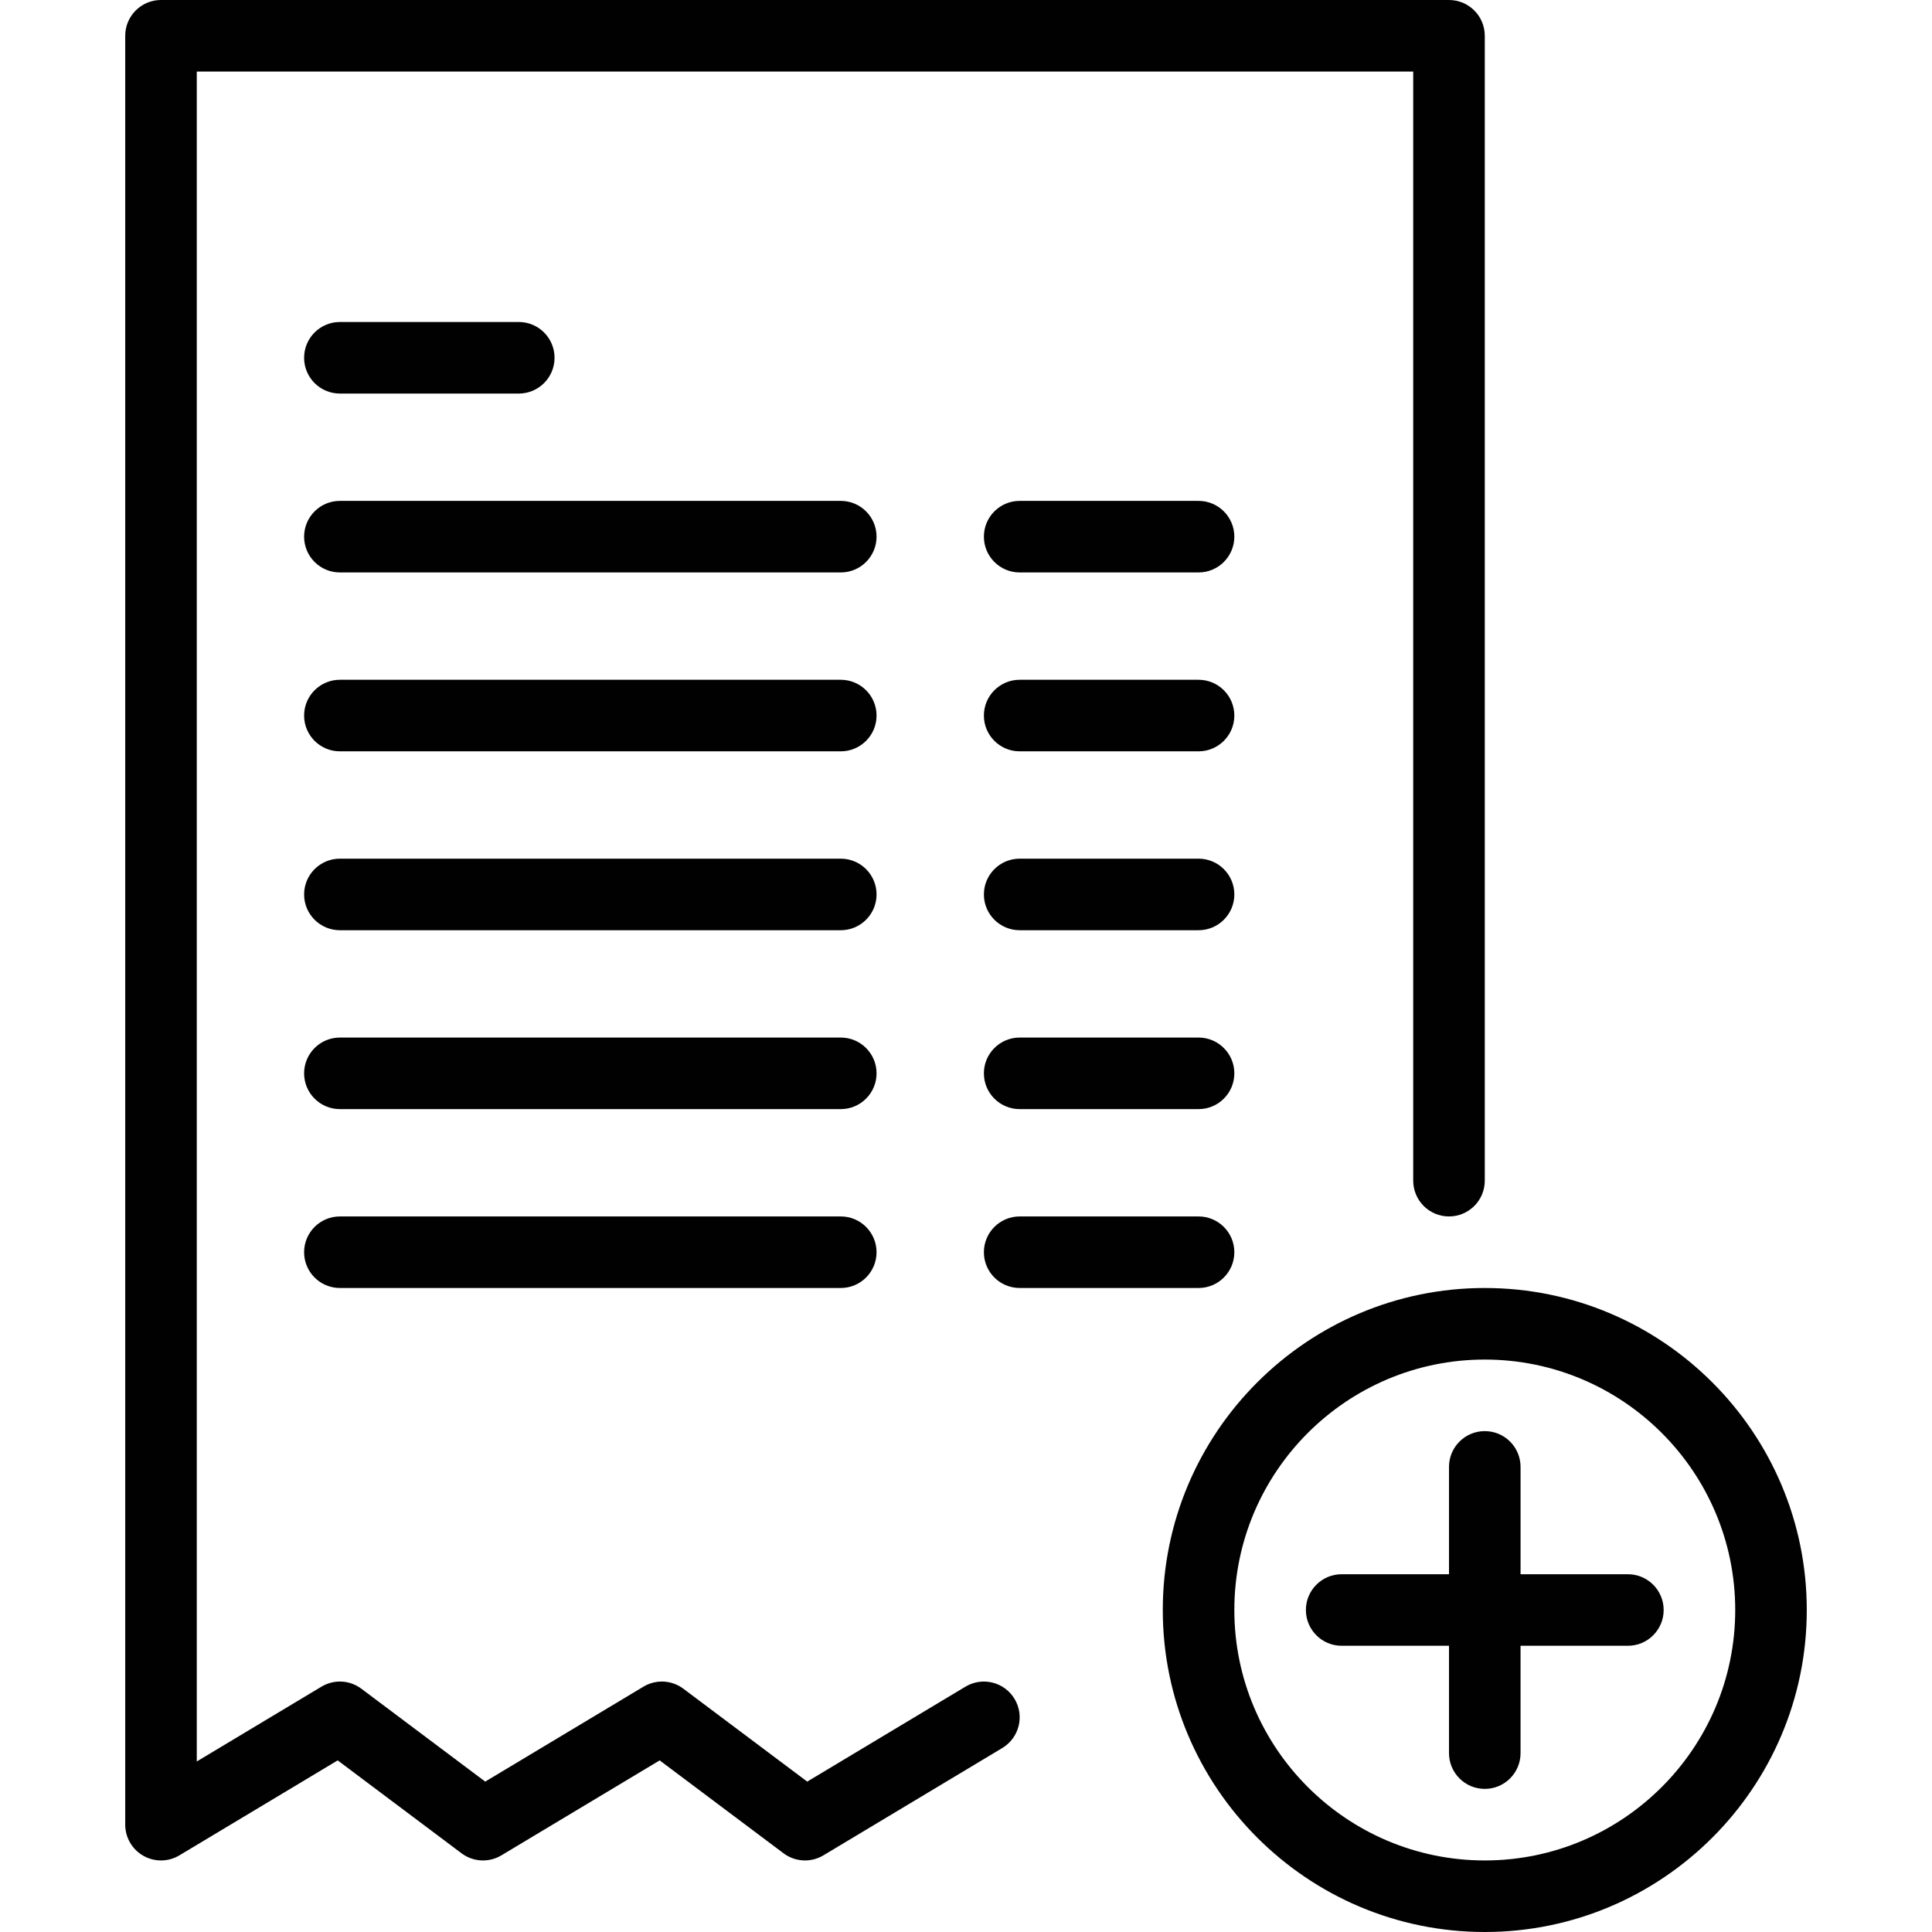 <?xml version="1.0" encoding="iso-8859-1"?>
<!-- Generator: Adobe Illustrator 19.0.0, SVG Export Plug-In . SVG Version: 6.00 Build 0)  -->
<svg xmlns="http://www.w3.org/2000/svg" xmlns:xlink="http://www.w3.org/1999/xlink" version="1.1" id="Layer_1" x="0px" y="0px" viewBox="0 0 512 512" style="enable-background:new 0 0 512 512;" xml:space="preserve" width="512px" height="512px">
<g>
	<g>
		<path d="M393.482,341.333c-47.053,0-85.333,38.28-85.333,85.333S346.428,512,393.482,512c47.053,0,85.333-38.28,85.333-85.333    S440.535,341.333,393.482,341.333z M393.482,493.037c-36.597,0-66.37-29.773-66.37-66.37c0-36.597,29.773-66.37,66.37-66.37    c36.597,0,66.37,29.773,66.37,66.37C459.852,463.264,430.079,493.037,393.482,493.037z" fill="#010101"/>
	</g>
</g>
<g>
	<g>
		<path d="M431.407,417.185h-28.444v-28.444c0-5.236-4.245-9.481-9.481-9.481S384,383.505,384,388.741v28.444h-28.444    c-5.236,0-9.481,4.245-9.481,9.482s4.245,9.481,9.481,9.481H384v28.444c0,5.236,4.245,9.482,9.482,9.482s9.481-4.245,9.481-9.482    v-28.444h28.444c5.236,0,9.482-4.245,9.482-9.481S436.644,417.185,431.407,417.185z" fill="#010101"/>
	</g>
</g>
<g>
	<g>
		<path d="M384,0H42.667c-5.236,0-9.482,4.245-9.482,9.482v474.074c0,3.417,1.838,6.567,4.81,8.25    c2.97,1.685,6.618,1.639,9.549-0.12l41.942-25.164l32.824,24.62c3.088,2.315,7.264,2.528,10.567,0.544l41.942-25.164l32.824,24.62    c1.681,1.259,3.68,1.896,5.69,1.896c1.683,0,3.373-0.447,4.877-1.352l47.407-28.444c4.491-2.694,5.947-8.519,3.252-13.007    c-2.692-4.489-8.519-5.947-13.007-3.252l-41.942,25.164l-32.824-24.62c-3.088-2.315-7.268-2.53-10.567-0.544l-41.942,25.164    l-32.824-24.62c-3.09-2.315-7.268-2.53-10.567-0.544L52.148,466.81V18.963h322.37v293.926c0,5.236,4.245,9.481,9.482,9.481    s9.482-4.245,9.482-9.481V9.482C393.482,4.245,389.236,0,384,0z" fill="#010101"/>
	</g>
</g>
<g>
	<g>
		<path d="M137.482,85.333H90.074c-5.236,0-9.482,4.245-9.482,9.482s4.245,9.482,9.482,9.482h47.407    c5.236,0,9.481-4.245,9.481-9.482S142.718,85.333,137.482,85.333z" fill="#010101"/>
	</g>
</g>
<g>
	<g>
		<path d="M317.63,132.741h-47.407c-5.236,0-9.482,4.245-9.482,9.482s4.245,9.481,9.482,9.481h47.407    c5.236,0,9.481-4.245,9.481-9.481S322.866,132.741,317.63,132.741z" fill="#010101"/>
	</g>
</g>
<g>
	<g>
		<path d="M317.63,180.148h-47.407c-5.236,0-9.482,4.245-9.482,9.482s4.245,9.481,9.482,9.481h47.407    c5.236,0,9.481-4.245,9.481-9.481S322.866,180.148,317.63,180.148z" fill="#010101"/>
	</g>
</g>
<g>
	<g>
		<path d="M317.63,227.556h-47.407c-5.236,0-9.482,4.245-9.482,9.482s4.245,9.481,9.482,9.481h47.407    c5.236,0,9.481-4.245,9.481-9.481S322.866,227.556,317.63,227.556z" fill="#010101"/>
	</g>
</g>
<g>
	<g>
		<path d="M317.63,274.963h-47.407c-5.236,0-9.482,4.245-9.482,9.482s4.245,9.481,9.482,9.481h47.407    c5.236,0,9.481-4.245,9.481-9.481S322.866,274.963,317.63,274.963z" fill="#010101"/>
	</g>
</g>
<g>
	<g>
		<path d="M317.63,322.37h-47.407c-5.236,0-9.482,4.245-9.482,9.482s4.245,9.481,9.482,9.481h47.407    c5.236,0,9.481-4.245,9.481-9.481S322.866,322.37,317.63,322.37z" fill="#010101"/>
	</g>
</g>
<g>
	<g>
		<path d="M222.815,132.741H90.074c-5.236,0-9.482,4.245-9.482,9.482s4.245,9.481,9.482,9.481h132.741    c5.236,0,9.481-4.245,9.481-9.481S228.051,132.741,222.815,132.741z" fill="#010101"/>
	</g>
</g>
<g>
	<g>
		<path d="M222.815,180.148H90.074c-5.236,0-9.482,4.245-9.482,9.482s4.245,9.481,9.482,9.481h132.741    c5.236,0,9.481-4.245,9.481-9.481S228.051,180.148,222.815,180.148z" fill="#010101"/>
	</g>
</g>
<g>
	<g>
		<path d="M222.815,227.556H90.074c-5.236,0-9.482,4.245-9.482,9.482s4.245,9.481,9.482,9.481h132.741    c5.236,0,9.481-4.245,9.481-9.481S228.051,227.556,222.815,227.556z" fill="#010101"/>
	</g>
</g>
<g>
	<g>
		<path d="M222.815,274.963H90.074c-5.236,0-9.482,4.245-9.482,9.482s4.245,9.481,9.482,9.481h132.741    c5.236,0,9.481-4.245,9.481-9.481S228.051,274.963,222.815,274.963z" fill="#010101"/>
	</g>
</g>
<g>
	<g>
		<path d="M222.815,322.37H90.074c-5.236,0-9.482,4.245-9.482,9.482s4.245,9.481,9.482,9.481h132.741    c5.236,0,9.481-4.245,9.481-9.481S228.051,322.37,222.815,322.37z" fill="#010101"/>
	</g>
</g>
<g>
</g>
<g>
</g>
<g>
</g>
<g>
</g>
<g>
</g>
<g>
</g>
<g>
</g>
<g>
</g>
<g>
</g>
<g>
</g>
<g>
</g>
<g>
</g>
<g>
</g>
<g>
</g>
<g>
</g>
</svg>
